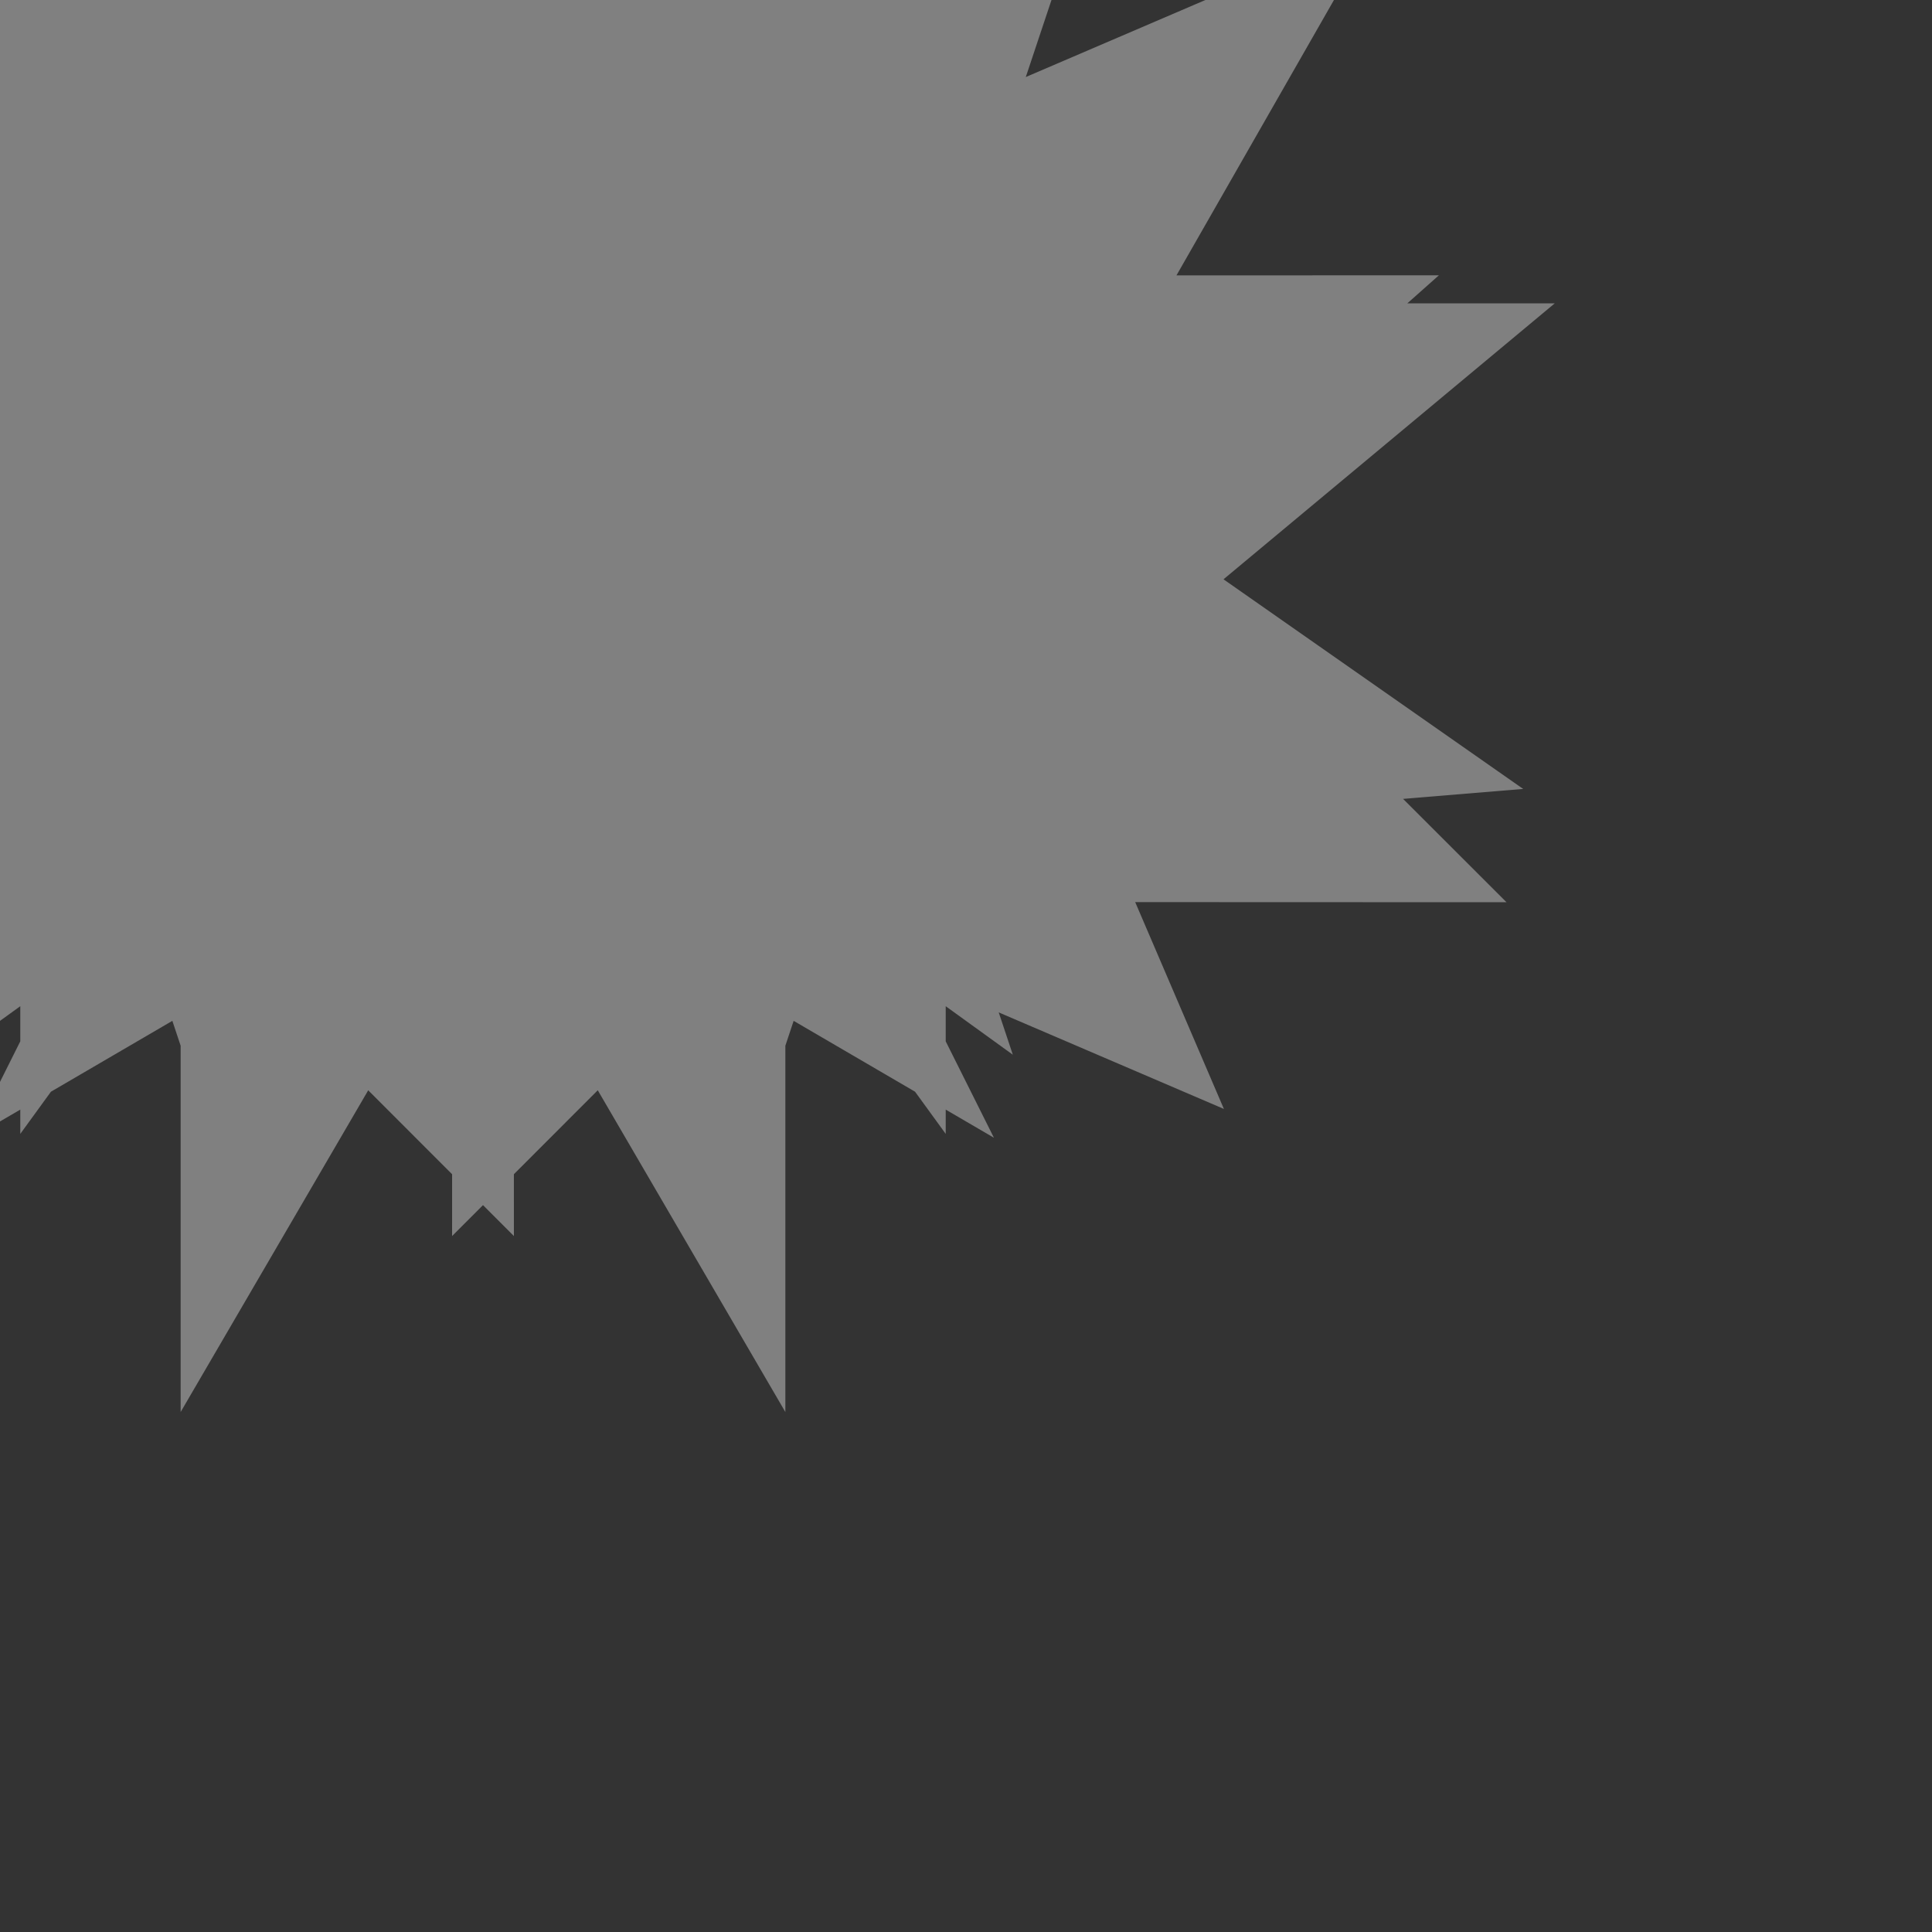 <svg width="2" height="2" viewBox="0 0 2 2" fill="none" xmlns="http://www.w3.org/2000/svg">
<rect x="0" y="0" width="2" height="2" fill="#333333" stroke="none"/>
<path d="M0.631 0.383C0.617 0.402 0.612 0.425 0.614 0.447C0.616 0.445 0.617 0.443 0.619 0.44C0.63 0.425 0.643 0.413 0.653 0.407C0.65 0.418 0.641 0.434 0.63 0.449C0.628 0.451 0.626 0.453 0.625 0.455C0.647 0.451 0.667 0.441 0.682 0.422C0.698 0.4 0.703 0.373 0.698 0.349C0.672 0.35 0.648 0.362 0.631 0.383ZM0.38 0.362L0.379 0.358C0.376 0.346 0.375 0.335 0.375 0.327C0.38 0.334 0.384 0.344 0.387 0.355L0.388 0.36C0.395 0.348 0.397 0.333 0.394 0.319C0.389 0.302 0.378 0.29 0.363 0.283C0.354 0.296 0.351 0.313 0.355 0.329C0.359 0.344 0.368 0.355 0.38 0.362ZM0.476 0.636C0.47 0.615 0.457 0.595 0.436 0.583C0.413 0.57 0.386 0.568 0.362 0.576C0.366 0.601 0.38 0.624 0.404 0.638C0.424 0.65 0.447 0.652 0.469 0.647C0.467 0.646 0.464 0.645 0.462 0.644C0.446 0.634 0.432 0.623 0.425 0.613C0.437 0.616 0.453 0.622 0.469 0.632C0.472 0.633 0.473 0.635 0.476 0.636ZM0.518 0.391C0.495 0.401 0.476 0.421 0.469 0.447C0.462 0.469 0.465 0.492 0.475 0.512C0.476 0.51 0.476 0.507 0.477 0.505C0.483 0.486 0.49 0.471 0.497 0.461C0.498 0.473 0.496 0.49 0.49 0.509C0.49 0.511 0.489 0.513 0.488 0.516C0.507 0.505 0.523 0.487 0.529 0.465C0.537 0.439 0.532 0.412 0.518 0.391ZM0.557 0.496C0.553 0.511 0.556 0.525 0.563 0.537L0.563 0.533C0.567 0.521 0.571 0.511 0.575 0.505C0.576 0.512 0.575 0.523 0.572 0.535L0.57 0.539C0.582 0.532 0.592 0.521 0.596 0.506C0.6 0.49 0.597 0.473 0.587 0.46C0.573 0.467 0.562 0.48 0.557 0.496ZM0.43 0.539L0.428 0.535C0.425 0.523 0.424 0.512 0.425 0.505C0.429 0.511 0.433 0.521 0.437 0.533L0.437 0.537C0.444 0.525 0.447 0.511 0.443 0.496C0.439 0.48 0.427 0.467 0.413 0.46C0.403 0.473 0.4 0.49 0.404 0.506C0.408 0.521 0.418 0.532 0.43 0.539ZM0.422 0.425C0.426 0.406 0.432 0.39 0.438 0.379C0.44 0.391 0.44 0.409 0.436 0.428C0.435 0.43 0.435 0.432 0.434 0.435C0.452 0.422 0.466 0.404 0.47 0.38C0.476 0.354 0.468 0.327 0.452 0.308C0.43 0.32 0.413 0.341 0.408 0.368C0.404 0.391 0.409 0.414 0.421 0.432C0.422 0.43 0.422 0.428 0.422 0.425ZM0.496 0.341C0.496 0.329 0.497 0.318 0.5 0.311C0.503 0.318 0.504 0.329 0.504 0.341L0.504 0.346C0.514 0.336 0.52 0.322 0.52 0.307C0.52 0.29 0.512 0.275 0.5 0.265C0.488 0.275 0.48 0.29 0.48 0.307C0.48 0.322 0.486 0.336 0.496 0.346L0.496 0.341ZM0.566 0.435C0.565 0.432 0.565 0.43 0.564 0.428C0.56 0.409 0.56 0.391 0.562 0.379C0.568 0.39 0.574 0.406 0.578 0.425C0.578 0.428 0.578 0.43 0.579 0.432C0.591 0.414 0.596 0.391 0.592 0.368C0.587 0.341 0.57 0.32 0.548 0.308C0.532 0.327 0.524 0.354 0.53 0.38C0.534 0.403 0.548 0.422 0.566 0.435ZM0.613 0.355C0.616 0.344 0.62 0.334 0.625 0.327C0.625 0.335 0.624 0.346 0.621 0.358L0.62 0.362C0.632 0.355 0.641 0.344 0.645 0.329C0.649 0.313 0.646 0.296 0.637 0.283C0.622 0.29 0.611 0.302 0.606 0.319C0.603 0.333 0.605 0.348 0.612 0.36L0.613 0.355ZM0.785 0.546C0.803 0.539 0.82 0.535 0.832 0.535C0.823 0.543 0.808 0.552 0.79 0.559C0.788 0.56 0.786 0.561 0.783 0.562C0.804 0.57 0.827 0.571 0.849 0.562C0.874 0.551 0.892 0.531 0.899 0.507C0.877 0.495 0.85 0.493 0.825 0.503C0.803 0.512 0.787 0.53 0.778 0.55C0.78 0.549 0.782 0.548 0.785 0.546ZM0.52 0.575C0.52 0.558 0.512 0.543 0.5 0.533C0.488 0.543 0.48 0.558 0.48 0.575C0.48 0.59 0.486 0.604 0.496 0.613L0.496 0.609C0.496 0.597 0.497 0.586 0.5 0.579C0.503 0.586 0.504 0.597 0.504 0.609L0.504 0.613C0.514 0.604 0.52 0.59 0.52 0.575ZM0.812 0.465C0.821 0.457 0.83 0.451 0.837 0.448C0.833 0.455 0.827 0.463 0.818 0.472L0.814 0.475C0.828 0.475 0.842 0.471 0.853 0.461C0.866 0.449 0.872 0.433 0.871 0.417C0.855 0.415 0.839 0.42 0.826 0.431C0.815 0.441 0.809 0.455 0.808 0.468L0.812 0.465ZM0.885 0.572L0.889 0.57C0.901 0.566 0.911 0.564 0.919 0.564C0.913 0.569 0.904 0.574 0.892 0.578L0.888 0.58C0.9 0.585 0.915 0.587 0.929 0.582C0.945 0.576 0.957 0.563 0.962 0.548C0.949 0.54 0.932 0.538 0.916 0.544C0.902 0.549 0.891 0.56 0.885 0.572ZM0.729 0.455C0.723 0.478 0.727 0.501 0.737 0.52C0.738 0.517 0.738 0.515 0.739 0.513C0.744 0.494 0.751 0.478 0.758 0.469C0.759 0.481 0.757 0.498 0.752 0.516C0.751 0.519 0.75 0.521 0.749 0.524C0.769 0.513 0.784 0.495 0.79 0.472C0.798 0.446 0.793 0.419 0.778 0.398C0.755 0.409 0.737 0.429 0.729 0.455ZM0.729 0.4C0.731 0.389 0.734 0.378 0.738 0.371C0.74 0.379 0.74 0.39 0.738 0.402L0.737 0.407C0.748 0.398 0.756 0.386 0.759 0.371C0.761 0.354 0.756 0.338 0.745 0.326C0.732 0.334 0.722 0.348 0.719 0.365C0.717 0.38 0.721 0.394 0.729 0.405L0.729 0.4ZM0.634 0.484C0.62 0.503 0.615 0.525 0.617 0.547C0.619 0.545 0.62 0.543 0.621 0.541C0.633 0.526 0.646 0.514 0.656 0.507C0.652 0.519 0.644 0.534 0.632 0.549C0.631 0.552 0.629 0.553 0.627 0.555C0.649 0.552 0.67 0.541 0.684 0.522C0.701 0.501 0.706 0.474 0.7 0.449C0.675 0.45 0.651 0.462 0.634 0.484ZM0.538 0.644C0.536 0.645 0.533 0.646 0.531 0.647C0.552 0.652 0.576 0.65 0.596 0.638C0.62 0.624 0.634 0.601 0.638 0.576C0.614 0.568 0.587 0.57 0.564 0.583C0.543 0.595 0.53 0.615 0.524 0.636C0.527 0.635 0.528 0.633 0.531 0.632C0.547 0.622 0.563 0.616 0.575 0.613C0.568 0.623 0.554 0.634 0.538 0.644ZM0.669 0.573C0.688 0.576 0.705 0.581 0.715 0.587C0.703 0.59 0.686 0.59 0.667 0.587C0.664 0.586 0.662 0.586 0.659 0.585C0.673 0.603 0.692 0.616 0.716 0.619C0.743 0.624 0.768 0.615 0.787 0.598C0.774 0.577 0.752 0.561 0.725 0.557C0.702 0.553 0.679 0.56 0.661 0.572C0.664 0.573 0.666 0.573 0.669 0.573ZM0.181 0.62C0.162 0.625 0.145 0.626 0.133 0.625C0.143 0.618 0.159 0.611 0.177 0.606C0.18 0.606 0.182 0.605 0.185 0.605C0.166 0.594 0.143 0.59 0.12 0.596C0.094 0.602 0.073 0.62 0.062 0.643C0.083 0.658 0.109 0.664 0.136 0.657C0.159 0.651 0.177 0.636 0.188 0.617C0.186 0.618 0.184 0.619 0.181 0.62ZM0.493 0.799H0.516L0.505 0.709L0.493 0.799ZM0.442 0.709C0.431 0.701 0.419 0.695 0.405 0.695H0.38C0.343 0.695 0.335 0.62 0.335 0.62C0.335 0.656 0.316 0.729 0.399 0.729H0.405C0.422 0.729 0.436 0.743 0.436 0.76V0.799H0.469V0.76C0.469 0.747 0.464 0.736 0.458 0.726C0.476 0.707 0.483 0.676 0.49 0.657C0.49 0.657 0.468 0.698 0.442 0.709ZM0.272 0.643L0.274 0.647C0.279 0.658 0.282 0.669 0.282 0.676C0.277 0.671 0.271 0.662 0.266 0.65L0.265 0.646C0.26 0.659 0.259 0.674 0.265 0.687C0.272 0.703 0.285 0.714 0.301 0.718C0.308 0.704 0.309 0.687 0.302 0.671C0.296 0.658 0.285 0.648 0.272 0.643ZM0.628 0.695H0.604C0.59 0.695 0.577 0.701 0.567 0.709C0.54 0.698 0.519 0.657 0.519 0.657C0.526 0.676 0.533 0.707 0.551 0.726C0.544 0.736 0.54 0.747 0.54 0.76V0.798H0.573V0.76C0.573 0.743 0.587 0.729 0.604 0.729H0.609C0.693 0.729 0.673 0.656 0.673 0.62C0.673 0.62 0.665 0.695 0.628 0.695ZM0.333 0.587C0.314 0.59 0.297 0.59 0.285 0.587C0.295 0.581 0.312 0.576 0.331 0.573C0.334 0.573 0.336 0.573 0.339 0.572C0.321 0.56 0.298 0.553 0.275 0.557C0.248 0.561 0.226 0.577 0.213 0.598C0.232 0.615 0.257 0.623 0.284 0.619C0.308 0.616 0.327 0.603 0.341 0.585C0.338 0.586 0.336 0.586 0.333 0.587ZM0.966 0.666C0.952 0.662 0.937 0.663 0.925 0.669L0.929 0.671C0.941 0.674 0.951 0.679 0.956 0.684C0.949 0.684 0.938 0.683 0.927 0.679L0.922 0.677C0.928 0.689 0.939 0.699 0.953 0.704C0.97 0.71 0.987 0.707 1 0.699C0.994 0.684 0.982 0.672 0.966 0.666ZM0.88 0.596C0.857 0.59 0.834 0.594 0.815 0.605C0.818 0.605 0.82 0.606 0.823 0.606C0.841 0.611 0.857 0.618 0.867 0.625C0.855 0.626 0.838 0.625 0.819 0.62C0.816 0.619 0.814 0.618 0.812 0.617C0.823 0.636 0.841 0.651 0.864 0.657C0.891 0.664 0.917 0.658 0.938 0.643C0.927 0.62 0.906 0.602 0.88 0.596ZM0.77 0.644L0.774 0.647C0.782 0.656 0.788 0.665 0.791 0.672C0.784 0.669 0.775 0.662 0.767 0.653L0.764 0.649C0.764 0.663 0.768 0.677 0.778 0.688C0.79 0.701 0.806 0.707 0.822 0.706C0.824 0.691 0.819 0.674 0.808 0.661C0.798 0.65 0.784 0.644 0.77 0.644ZM0.734 0.65C0.729 0.662 0.723 0.671 0.718 0.676C0.718 0.669 0.721 0.658 0.726 0.647L0.728 0.643C0.715 0.648 0.704 0.658 0.698 0.671C0.691 0.687 0.692 0.704 0.699 0.718C0.715 0.714 0.728 0.703 0.735 0.687C0.741 0.674 0.74 0.659 0.735 0.646L0.734 0.65ZM0.375 0.455C0.374 0.453 0.372 0.451 0.37 0.449C0.359 0.434 0.35 0.418 0.347 0.407C0.357 0.413 0.37 0.425 0.381 0.44C0.383 0.443 0.384 0.445 0.386 0.447C0.388 0.425 0.383 0.402 0.369 0.383C0.352 0.362 0.328 0.35 0.302 0.349C0.297 0.373 0.302 0.4 0.318 0.422C0.333 0.441 0.353 0.451 0.375 0.455ZM0.263 0.407L0.262 0.402C0.26 0.39 0.26 0.379 0.262 0.372C0.265 0.378 0.269 0.389 0.271 0.401L0.271 0.405C0.279 0.394 0.283 0.38 0.281 0.365C0.278 0.348 0.268 0.334 0.255 0.326C0.244 0.338 0.239 0.354 0.241 0.371C0.244 0.386 0.252 0.398 0.263 0.407ZM0.233 0.653C0.225 0.662 0.216 0.669 0.209 0.672C0.212 0.665 0.218 0.656 0.226 0.647L0.23 0.644C0.216 0.644 0.202 0.65 0.192 0.661C0.181 0.674 0.176 0.691 0.178 0.706C0.194 0.707 0.21 0.701 0.222 0.688C0.232 0.677 0.236 0.663 0.236 0.649L0.233 0.653ZM0.372 0.555C0.371 0.553 0.369 0.552 0.367 0.549C0.356 0.534 0.348 0.519 0.344 0.507C0.354 0.514 0.367 0.526 0.379 0.541C0.38 0.543 0.381 0.545 0.383 0.547C0.385 0.525 0.38 0.503 0.366 0.484C0.349 0.462 0.325 0.45 0.3 0.449C0.294 0.474 0.299 0.501 0.316 0.522C0.33 0.541 0.351 0.552 0.372 0.555ZM0.147 0.461C0.158 0.471 0.172 0.475 0.186 0.475L0.182 0.472C0.173 0.463 0.167 0.455 0.163 0.448C0.17 0.451 0.179 0.457 0.188 0.465L0.192 0.468C0.191 0.455 0.185 0.441 0.174 0.431C0.161 0.42 0.145 0.415 0.129 0.417C0.128 0.433 0.134 0.449 0.147 0.461ZM0.251 0.524C0.25 0.521 0.249 0.519 0.248 0.516C0.243 0.498 0.241 0.481 0.242 0.469C0.249 0.478 0.256 0.494 0.261 0.513C0.262 0.515 0.262 0.517 0.263 0.52C0.273 0.501 0.277 0.478 0.271 0.455C0.263 0.429 0.245 0.409 0.222 0.398C0.207 0.419 0.202 0.446 0.21 0.472C0.216 0.495 0.231 0.513 0.251 0.524ZM0.151 0.562C0.173 0.571 0.197 0.57 0.217 0.562C0.215 0.561 0.212 0.56 0.21 0.559C0.192 0.552 0.177 0.543 0.168 0.535C0.18 0.535 0.197 0.539 0.215 0.546C0.218 0.548 0.22 0.549 0.222 0.55C0.213 0.53 0.197 0.512 0.175 0.503C0.15 0.493 0.123 0.495 0.101 0.507C0.108 0.531 0.126 0.551 0.151 0.562ZM0.044 0.684C0.049 0.679 0.059 0.674 0.071 0.671L0.075 0.669C0.063 0.663 0.048 0.662 0.034 0.667C0.018 0.672 0.006 0.684 0 0.699C0.013 0.707 0.03 0.71 0.047 0.704C0.061 0.699 0.072 0.689 0.078 0.677L0.073 0.679C0.062 0.683 0.051 0.684 0.044 0.684ZM0.071 0.582C0.085 0.587 0.1 0.586 0.112 0.58L0.108 0.578C0.096 0.574 0.087 0.569 0.081 0.564C0.089 0.564 0.099 0.566 0.111 0.57L0.115 0.572C0.109 0.56 0.098 0.549 0.084 0.544C0.068 0.538 0.051 0.54 0.038 0.548C0.043 0.563 0.055 0.576 0.071 0.582Z" fill="white" stroke="#808080" stroke-width="0.5" stroke-miterlimit="10"/>
</svg>
